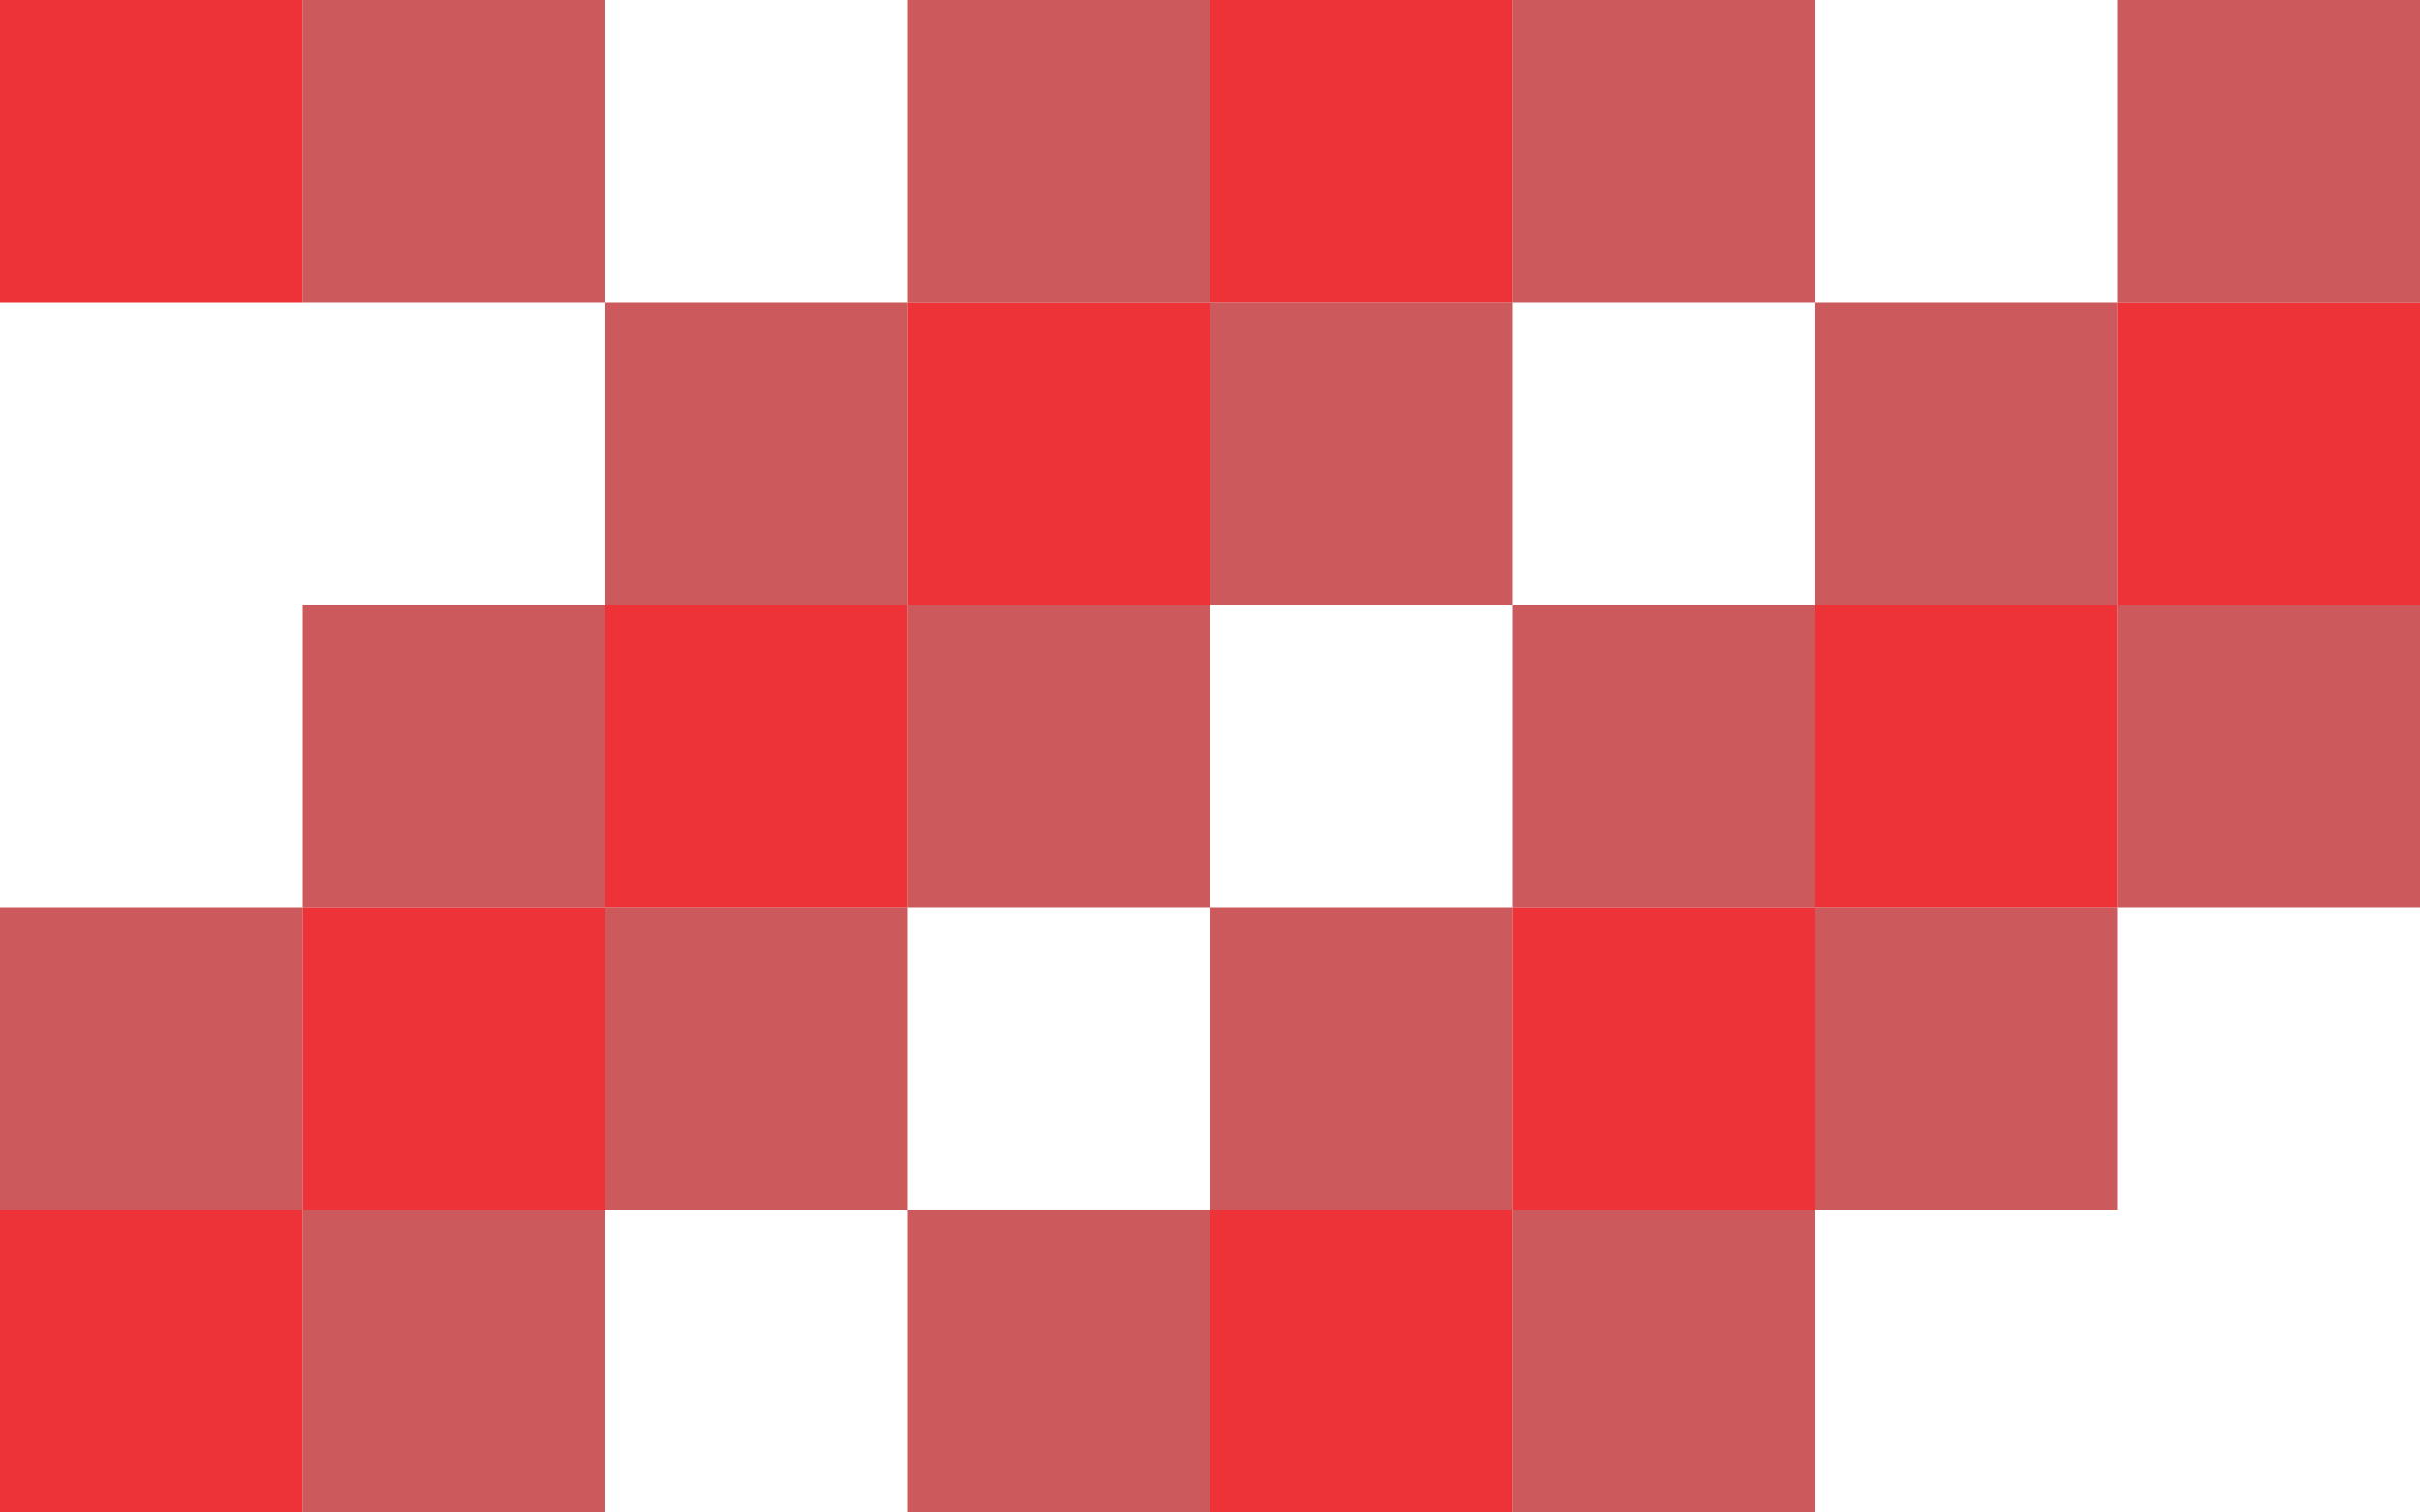 <?xml version="1.0" encoding="UTF-8" standalone="no"?>
<!-- Created with Inkscape (http://www.inkscape.org/) -->

<svg
   xmlns:dc="http://purl.org/dc/elements/1.1/"
   xmlns:cc="http://creativecommons.org/ns#"
   xmlns:rdf="http://www.w3.org/1999/02/22-rdf-syntax-ns#"
   xmlns:svg="http://www.w3.org/2000/svg"
   xmlns="http://www.w3.org/2000/svg"
   xmlns:sodipodi="http://sodipodi.sourceforge.net/DTD/sodipodi-0.dtd"
   xmlns:inkscape="http://www.inkscape.org/namespaces/inkscape"
   width="40"
   height="25"
   id="svg24658"
   version="1.1"
   inkscape:version="0.48.3.1 r9886"
   sodipodi:docname="New document 35">
  <defs
     id="defs24660" />
  <sodipodi:namedview
     id="base"
     pagecolor="#ffffff"
     bordercolor="#666666"
     borderopacity="1.0"
     inkscape:pageopacity="0.0"
     inkscape:pageshadow="2"
     inkscape:zoom="3.959798"
     inkscape:cx="-7.8687222"
     inkscape:cy="-8.3994533"
     inkscape:document-units="px"
     inkscape:current-layer="layer1"
     showgrid="true"
     fit-margin-top="0"
     fit-margin-left="0"
     fit-margin-right="0"
     fit-margin-bottom="0"
     inkscape:window-width="1152"
     inkscape:window-height="842"
     inkscape:window-x="1440"
     inkscape:window-y="0"
     inkscape:window-maximized="1">
    <inkscape:grid
       type="xygrid"
       id="grid24666"
       empspacing="5"
       visible="true"
       enabled="true"
       snapvisiblegridlinesonly="true"
       originx="0px"
       originy="0px" />
  </sodipodi:namedview>
  <g
     inkscape:label="Layer 1"
     inkscape:groupmode="layer"
     id="layer1"
     transform="translate(0,-1027.362)">
    <rect
       style="fill:#ee3338;fill-opacity:1;stroke:none"
       id="rect24674"
       width="5"
       height="5"
       x="0"
       y="1047.362" />
    <rect
       style="fill:#ee3338;fill-opacity:1;stroke:none"
       id="rect24676"
       width="5"
       height="5"
       x="5"
       y="1042.362" />
    <rect
       style="fill:#ee3338;fill-opacity:1;stroke:none"
       id="rect24680"
       width="5"
       height="5"
       x="10"
       y="1037.362" />
    <rect
       style="fill:#ee3338;fill-opacity:1;stroke:none"
       id="rect24682"
       width="5"
       height="5"
       x="15"
       y="1032.362" />
    <rect
       style="fill:#ee3338;fill-opacity:1;stroke:none"
       id="rect24684"
       width="5"
       height="5"
       x="20"
       y="1047.362" />
    <rect
       style="fill:#ee3338;fill-opacity:1;stroke:none"
       id="rect24686"
       width="5"
       height="5"
       x="25"
       y="1042.362" />
    <rect
       style="fill:#ee3338;fill-opacity:1;stroke:none"
       id="rect24688"
       width="5"
       height="5"
       x="30"
       y="1037.362" />
    <rect
       style="fill:#ee3338;fill-opacity:1;stroke:none"
       id="rect24690"
       width="5"
       height="5"
       x="35"
       y="1032.362" />
    <rect
       style="fill:#ee3338;fill-opacity:1;stroke:none"
       id="rect24694"
       width="5"
       height="5"
       x="20"
       y="1027.362" />
    <rect
       style="fill:#ee3338;fill-opacity:1;stroke:none"
       id="rect24692-8"
       width="5"
       height="5"
       x="0"
       y="1027.362" />
    <rect
       style="fill:#be2d30;fill-opacity:0.784;stroke:none"
       id="rect24674-9"
       width="5"
       height="5"
       x="5"
       y="1047.362" />
    <rect
       style="fill:#be2d30;fill-opacity:0.784;stroke:none"
       id="rect24676-7"
       width="5"
       height="5"
       x="10"
       y="1042.362" />
    <rect
       style="fill:#be2d30;fill-opacity:0.784;stroke:none"
       id="rect24680-2"
       width="5"
       height="5"
       x="15"
       y="1037.362" />
    <rect
       style="fill:#be2d30;fill-opacity:0.784;stroke:none"
       id="rect24682-0"
       width="5"
       height="5"
       x="20"
       y="1032.362" />
    <rect
       style="fill:#be2d30;fill-opacity:0.784;stroke:none"
       id="rect24684-2"
       width="5"
       height="5"
       x="25"
       y="1047.362" />
    <rect
       style="fill:#be2d30;fill-opacity:0.784;stroke:none"
       id="rect24686-3"
       width="5"
       height="5"
       x="30"
       y="1042.362" />
    <rect
       style="fill:#be2d30;fill-opacity:0.784;stroke:none"
       id="rect24688-3"
       width="5"
       height="5"
       x="35"
       y="1037.362" />
    <rect
       style="fill:#be2d30;fill-opacity:0.784;stroke:none"
       id="rect24694-4"
       width="5"
       height="5"
       x="25"
       y="1027.362" />
    <rect
       style="fill:#be2d30;fill-opacity:0.784;stroke:none"
       id="rect24692-8-7"
       width="5"
       height="5"
       x="5"
       y="1027.362" />
    <rect
       style="fill:#be2d30;fill-opacity:0.784;stroke:none"
       id="rect24676-7-8"
       width="5"
       height="5"
       x="0"
       y="1042.362" />
    <rect
       style="fill:#be2d30;fill-opacity:0.784;stroke:none"
       id="rect24680-2-5"
       width="5"
       height="5"
       x="5"
       y="1037.362" />
    <rect
       style="fill:#be2d30;fill-opacity:0.784;stroke:none"
       id="rect24682-0-6"
       width="5"
       height="5"
       x="10"
       y="1032.362" />
    <rect
       style="fill:#be2d30;fill-opacity:0.784;stroke:none"
       id="rect24684-2-8"
       width="5"
       height="5"
       x="15"
       y="1047.362" />
    <rect
       style="fill:#be2d30;fill-opacity:0.784;stroke:none"
       id="rect24686-3-5"
       width="5"
       height="5"
       x="20"
       y="1042.362" />
    <rect
       style="fill:#be2d30;fill-opacity:0.784;stroke:none"
       id="rect24688-3-5"
       width="5"
       height="5"
       x="25"
       y="1037.362" />
    <rect
       style="fill:#be2d30;fill-opacity:0.784;stroke:none"
       id="rect24690-5-6"
       width="5"
       height="5"
       x="30"
       y="1032.362" />
    <rect
       style="fill:#be2d30;fill-opacity:0.784;stroke:none"
       id="rect24694-4-6"
       width="5"
       height="5"
       x="15"
       y="1027.362" />
    <rect
       style="fill:#be2d30;fill-opacity:0.784;stroke:none"
       id="rect24692-8-7-6"
       width="5"
       height="5"
       x="35"
       y="1027.362" />
  </g>
</svg>
